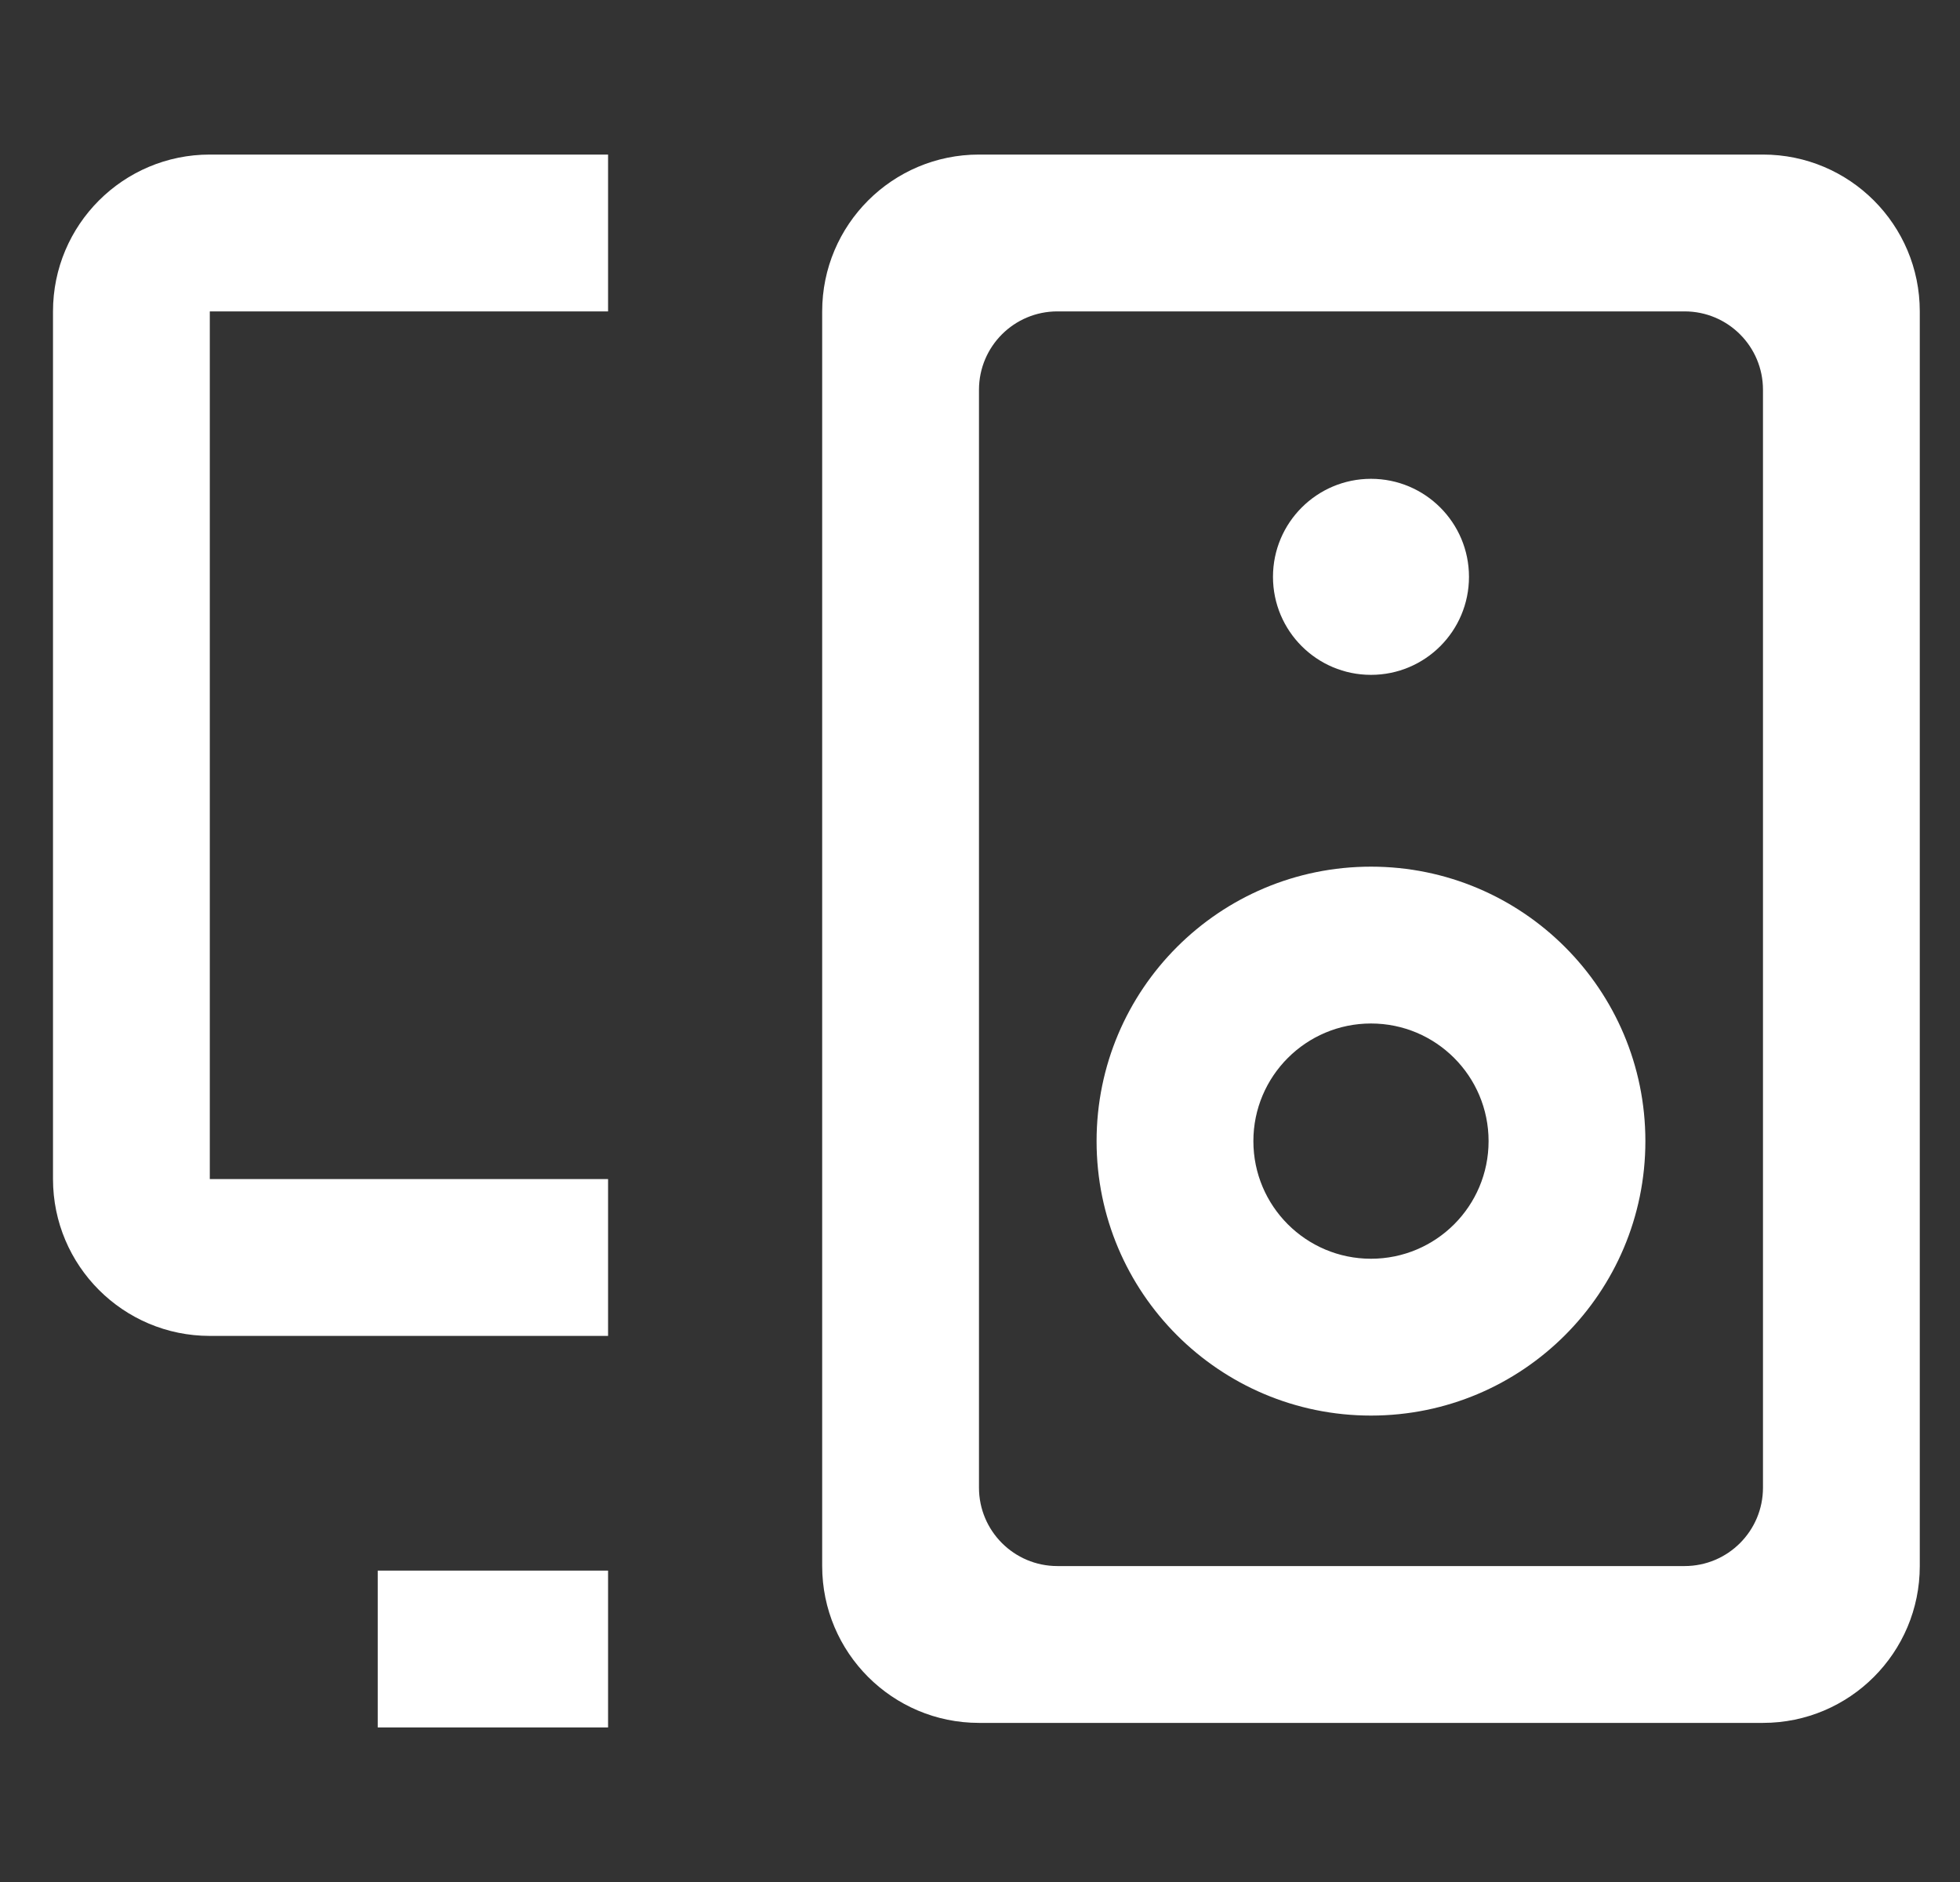 <svg width="25" height="24" viewBox="0 0 25 24" fill="none" xmlns="http://www.w3.org/2000/svg">
<rect x="0" y="0" width="25" height="24" fill="#333333" stroke="none"/>
<path d="M0.676 3.971C0.676 2.866 1.572 1.971 2.676 1.971H7.756V3.971H2.676V15.036H7.756V17.036H2.676C1.572 17.036 0.676 16.14 0.676 15.036V3.971Z" fill="white"/>
<path d="M4.818 20.029H7.756V22.029H4.818V20.029Z" fill="white"/>
<path d="M17.487 8.606C18.178 8.606 18.737 8.047 18.737 7.356C18.737 6.666 18.178 6.106 17.487 6.106C16.797 6.106 16.237 6.666 16.237 7.356C16.237 8.047 16.797 8.606 17.487 8.606Z" fill="white"/>
<path fill-rule="evenodd" clip-rule="evenodd" d="M17.487 18.052C19.42 18.052 20.987 16.485 20.987 14.552C20.987 12.619 19.42 11.052 17.487 11.052C15.554 11.052 13.987 12.619 13.987 14.552C13.987 16.485 15.554 18.052 17.487 18.052ZM17.487 16.052C18.316 16.052 18.987 15.381 18.987 14.552C18.987 13.724 18.316 13.052 17.487 13.052C16.659 13.052 15.987 13.724 15.987 14.552C15.987 15.381 16.659 16.052 17.487 16.052Z" fill="white"/>
<path fill-rule="evenodd" clip-rule="evenodd" d="M10.487 3.971C10.487 2.866 11.383 1.971 12.487 1.971H22.487C23.592 1.971 24.487 2.866 24.487 3.971V19.971C24.487 21.075 23.592 21.971 22.487 21.971H12.487C11.383 21.971 10.487 21.075 10.487 19.971V3.971ZM12.487 4.971C12.487 4.418 12.935 3.971 13.487 3.971H21.487C22.04 3.971 22.487 4.418 22.487 4.971V18.971C22.487 19.523 22.04 19.971 21.487 19.971H13.487C12.935 19.971 12.487 19.523 12.487 18.971V4.971Z" fill="white"/>
</svg>
